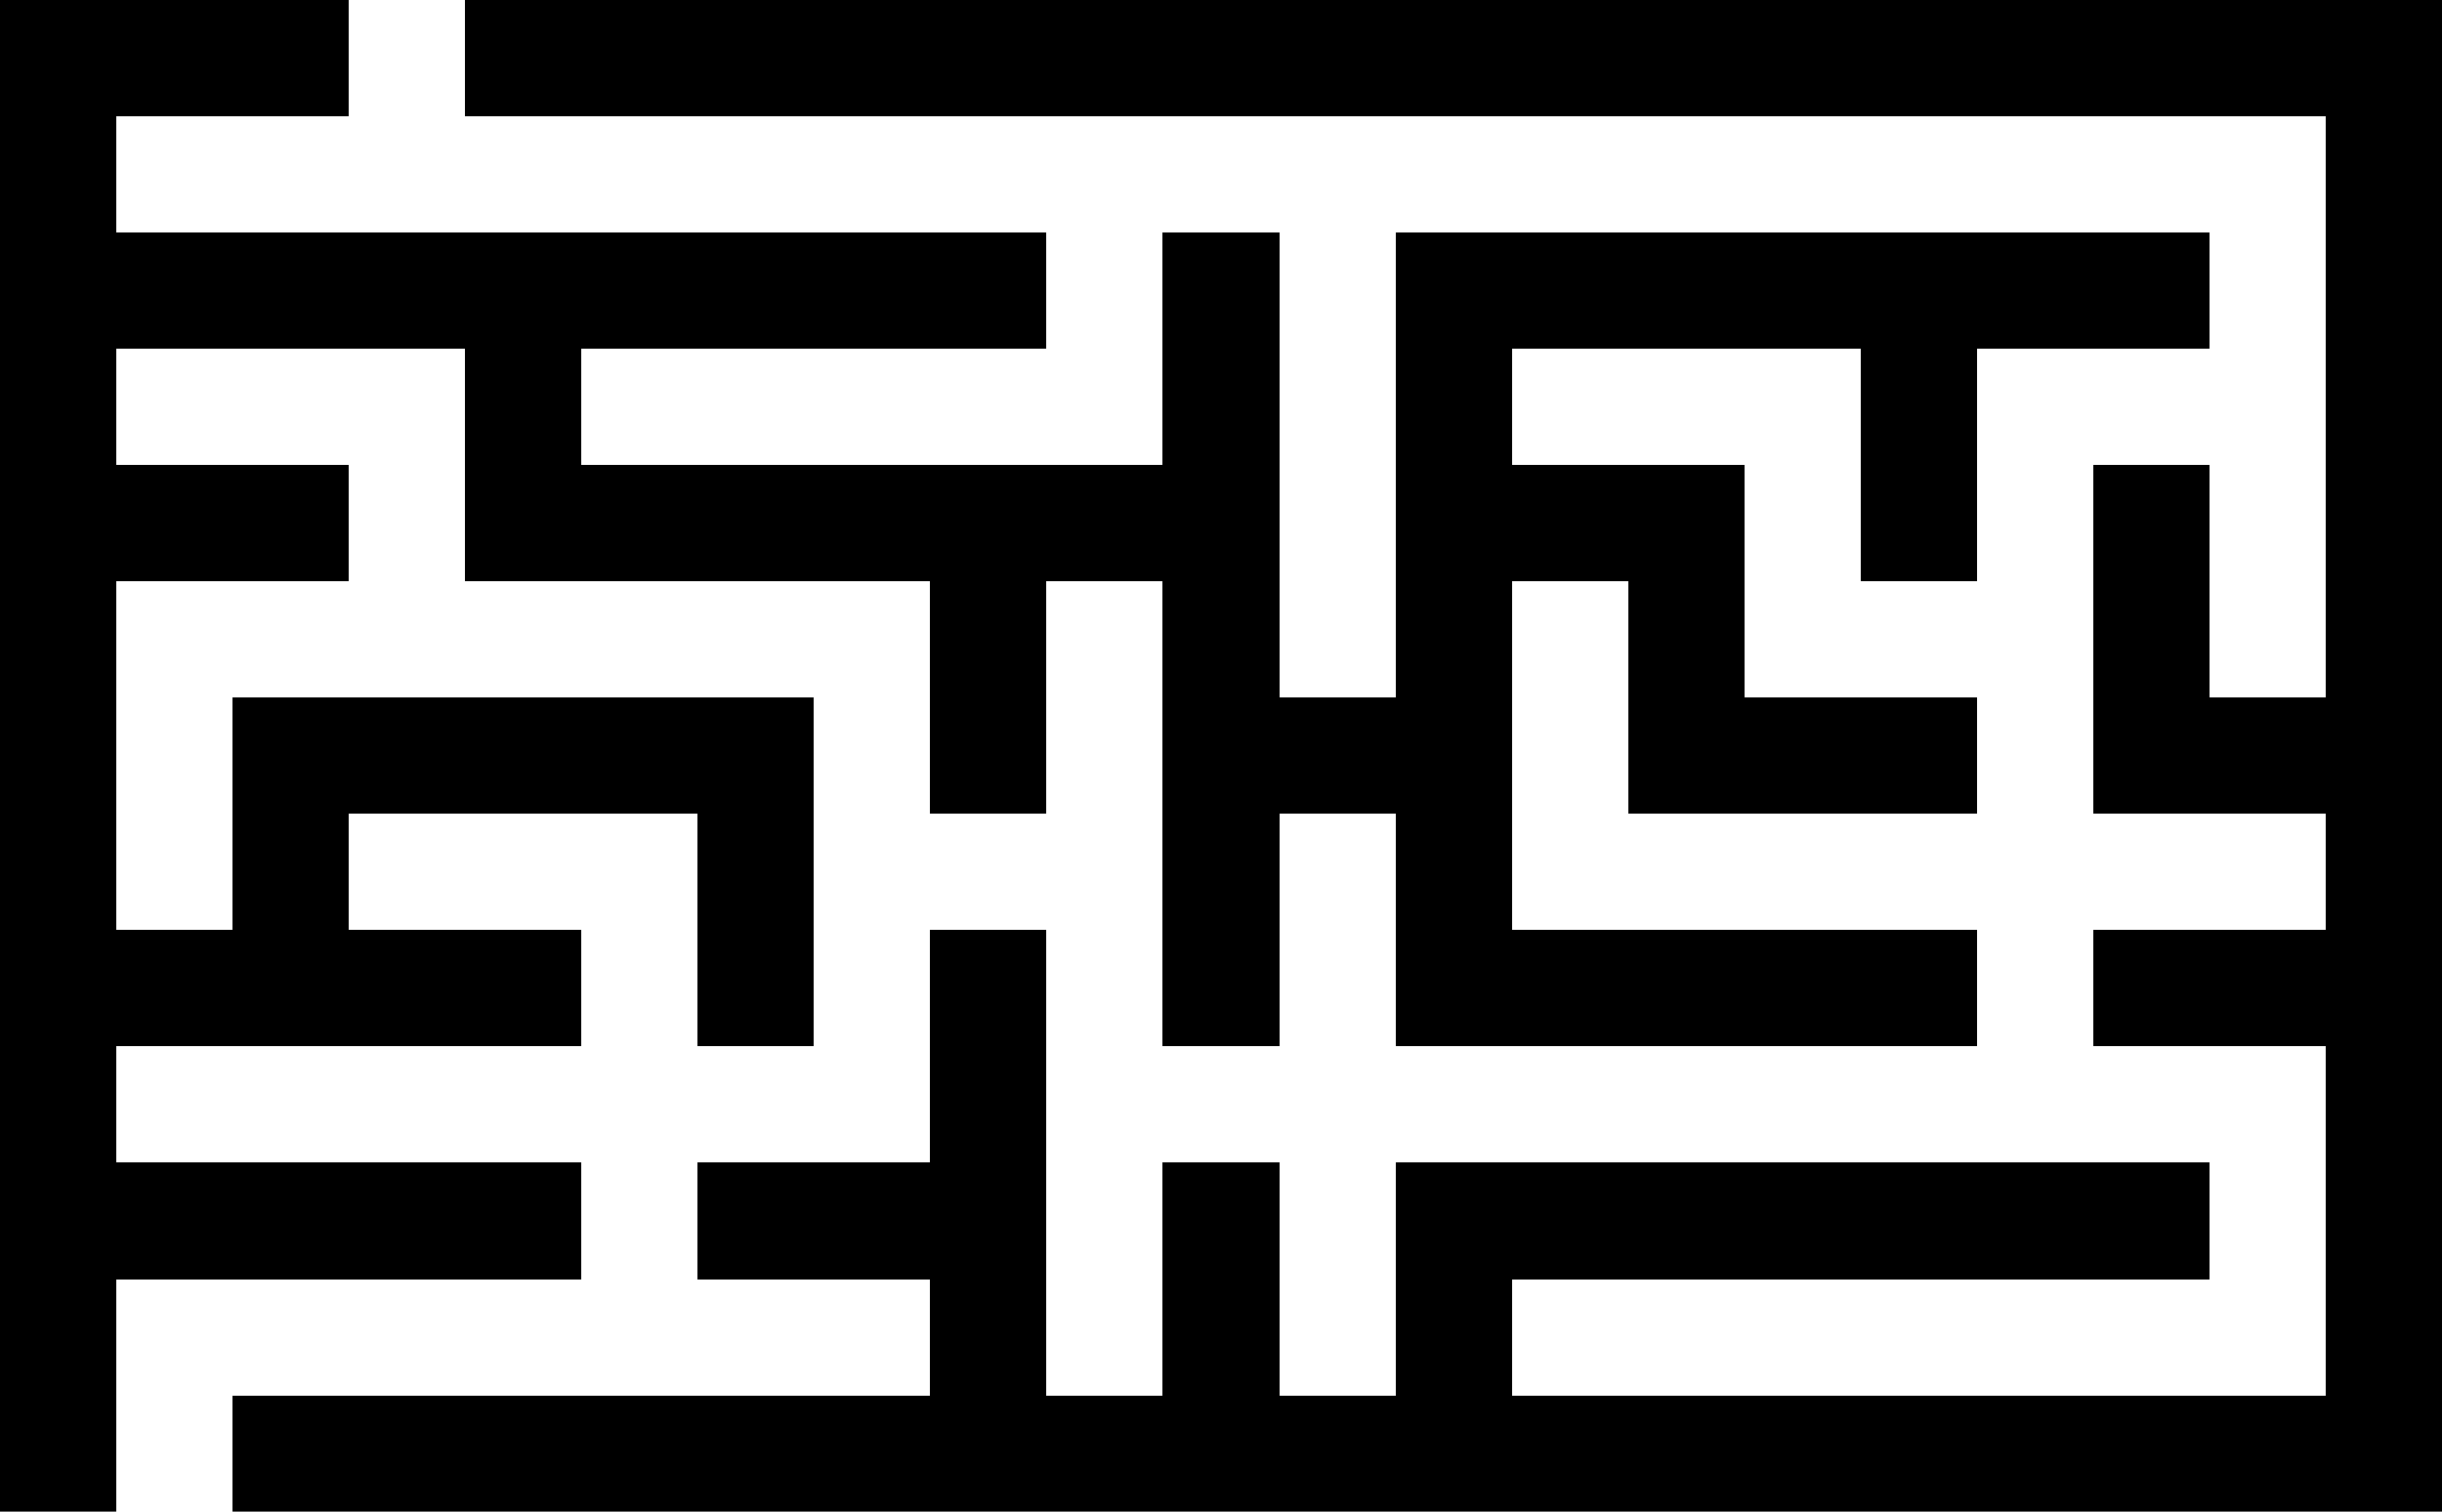 <?xml version="1.0" encoding="utf-8" ?>
<svg baseProfile="full" height="130cm" version="1.1" viewBox="0,0,210,130" width="210cm" xmlns="http://www.w3.org/2000/svg" xmlns:ev="http://www.w3.org/2001/xml-events" xmlns:xlink="http://www.w3.org/1999/xlink"><defs /><rect fill="white" height="130" width="210" x="0" y="0" /><path d="M 0 0 h 10 v 10 h -10 v -10 z M 0 10 h 10 v 10 h -10 v -10 z M 0 20 h 10 v 10 h -10 v -10 z M 0 30 h 10 v 10 h -10 v -10 z M 0 40 h 10 v 10 h -10 v -10 z M 0 50 h 10 v 10 h -10 v -10 z M 0 60 h 10 v 10 h -10 v -10 z M 0 70 h 10 v 10 h -10 v -10 z M 0 80 h 10 v 10 h -10 v -10 z M 0 90 h 10 v 10 h -10 v -10 z M 0 100 h 10 v 10 h -10 v -10 z M 0 110 h 10 v 10 h -10 v -10 z M 0 120 h 10 v 10 h -10 v -10 z M 10 0 h 10 v 10 h -10 v -10 z M 10 20 h 10 v 10 h -10 v -10 z M 10 40 h 10 v 10 h -10 v -10 z M 10 80 h 10 v 10 h -10 v -10 z M 10 100 h 10 v 10 h -10 v -10 z M 20 0 h 10 v 10 h -10 v -10 z M 20 20 h 10 v 10 h -10 v -10 z M 20 40 h 10 v 10 h -10 v -10 z M 20 60 h 10 v 10 h -10 v -10 z M 20 70 h 10 v 10 h -10 v -10 z M 20 80 h 10 v 10 h -10 v -10 z M 20 100 h 10 v 10 h -10 v -10 z M 20 120 h 10 v 10 h -10 v -10 z M 30 20 h 10 v 10 h -10 v -10 z M 30 60 h 10 v 10 h -10 v -10 z M 30 80 h 10 v 10 h -10 v -10 z M 30 100 h 10 v 10 h -10 v -10 z M 30 120 h 10 v 10 h -10 v -10 z M 40 0 h 10 v 10 h -10 v -10 z M 40 20 h 10 v 10 h -10 v -10 z M 40 30 h 10 v 10 h -10 v -10 z M 40 40 h 10 v 10 h -10 v -10 z M 40 60 h 10 v 10 h -10 v -10 z M 40 80 h 10 v 10 h -10 v -10 z M 40 100 h 10 v 10 h -10 v -10 z M 40 120 h 10 v 10 h -10 v -10 z M 50 0 h 10 v 10 h -10 v -10 z M 50 20 h 10 v 10 h -10 v -10 z M 50 40 h 10 v 10 h -10 v -10 z M 50 60 h 10 v 10 h -10 v -10 z M 50 120 h 10 v 10 h -10 v -10 z M 60 0 h 10 v 10 h -10 v -10 z M 60 20 h 10 v 10 h -10 v -10 z M 60 40 h 10 v 10 h -10 v -10 z M 60 60 h 10 v 10 h -10 v -10 z M 60 70 h 10 v 10 h -10 v -10 z M 60 80 h 10 v 10 h -10 v -10 z M 60 100 h 10 v 10 h -10 v -10 z M 60 120 h 10 v 10 h -10 v -10 z M 70 0 h 10 v 10 h -10 v -10 z M 70 20 h 10 v 10 h -10 v -10 z M 70 40 h 10 v 10 h -10 v -10 z M 70 100 h 10 v 10 h -10 v -10 z M 70 120 h 10 v 10 h -10 v -10 z M 80 0 h 10 v 10 h -10 v -10 z M 80 20 h 10 v 10 h -10 v -10 z M 80 40 h 10 v 10 h -10 v -10 z M 80 50 h 10 v 10 h -10 v -10 z M 80 60 h 10 v 10 h -10 v -10 z M 80 80 h 10 v 10 h -10 v -10 z M 80 90 h 10 v 10 h -10 v -10 z M 80 100 h 10 v 10 h -10 v -10 z M 80 110 h 10 v 10 h -10 v -10 z M 80 120 h 10 v 10 h -10 v -10 z M 90 0 h 10 v 10 h -10 v -10 z M 90 40 h 10 v 10 h -10 v -10 z M 90 120 h 10 v 10 h -10 v -10 z M 100 0 h 10 v 10 h -10 v -10 z M 100 20 h 10 v 10 h -10 v -10 z M 100 30 h 10 v 10 h -10 v -10 z M 100 40 h 10 v 10 h -10 v -10 z M 100 50 h 10 v 10 h -10 v -10 z M 100 60 h 10 v 10 h -10 v -10 z M 100 70 h 10 v 10 h -10 v -10 z M 100 80 h 10 v 10 h -10 v -10 z M 100 100 h 10 v 10 h -10 v -10 z M 100 110 h 10 v 10 h -10 v -10 z M 100 120 h 10 v 10 h -10 v -10 z M 110 0 h 10 v 10 h -10 v -10 z M 110 60 h 10 v 10 h -10 v -10 z M 110 120 h 10 v 10 h -10 v -10 z M 120 0 h 10 v 10 h -10 v -10 z M 120 20 h 10 v 10 h -10 v -10 z M 120 30 h 10 v 10 h -10 v -10 z M 120 40 h 10 v 10 h -10 v -10 z M 120 50 h 10 v 10 h -10 v -10 z M 120 60 h 10 v 10 h -10 v -10 z M 120 70 h 10 v 10 h -10 v -10 z M 120 80 h 10 v 10 h -10 v -10 z M 120 100 h 10 v 10 h -10 v -10 z M 120 110 h 10 v 10 h -10 v -10 z M 120 120 h 10 v 10 h -10 v -10 z M 130 0 h 10 v 10 h -10 v -10 z M 130 20 h 10 v 10 h -10 v -10 z M 130 40 h 10 v 10 h -10 v -10 z M 130 80 h 10 v 10 h -10 v -10 z M 130 100 h 10 v 10 h -10 v -10 z M 130 120 h 10 v 10 h -10 v -10 z M 140 0 h 10 v 10 h -10 v -10 z M 140 20 h 10 v 10 h -10 v -10 z M 140 40 h 10 v 10 h -10 v -10 z M 140 50 h 10 v 10 h -10 v -10 z M 140 60 h 10 v 10 h -10 v -10 z M 140 80 h 10 v 10 h -10 v -10 z M 140 100 h 10 v 10 h -10 v -10 z M 140 120 h 10 v 10 h -10 v -10 z M 150 0 h 10 v 10 h -10 v -10 z M 150 20 h 10 v 10 h -10 v -10 z M 150 60 h 10 v 10 h -10 v -10 z M 150 80 h 10 v 10 h -10 v -10 z M 150 100 h 10 v 10 h -10 v -10 z M 150 120 h 10 v 10 h -10 v -10 z M 160 0 h 10 v 10 h -10 v -10 z M 160 20 h 10 v 10 h -10 v -10 z M 160 30 h 10 v 10 h -10 v -10 z M 160 40 h 10 v 10 h -10 v -10 z M 160 60 h 10 v 10 h -10 v -10 z M 160 80 h 10 v 10 h -10 v -10 z M 160 100 h 10 v 10 h -10 v -10 z M 160 120 h 10 v 10 h -10 v -10 z M 170 0 h 10 v 10 h -10 v -10 z M 170 20 h 10 v 10 h -10 v -10 z M 170 100 h 10 v 10 h -10 v -10 z M 170 120 h 10 v 10 h -10 v -10 z M 180 0 h 10 v 10 h -10 v -10 z M 180 20 h 10 v 10 h -10 v -10 z M 180 40 h 10 v 10 h -10 v -10 z M 180 50 h 10 v 10 h -10 v -10 z M 180 60 h 10 v 10 h -10 v -10 z M 180 80 h 10 v 10 h -10 v -10 z M 180 100 h 10 v 10 h -10 v -10 z M 180 120 h 10 v 10 h -10 v -10 z M 190 0 h 10 v 10 h -10 v -10 z M 190 60 h 10 v 10 h -10 v -10 z M 190 80 h 10 v 10 h -10 v -10 z M 190 120 h 10 v 10 h -10 v -10 z M 200 0 h 10 v 10 h -10 v -10 z M 200 10 h 10 v 10 h -10 v -10 z M 200 20 h 10 v 10 h -10 v -10 z M 200 30 h 10 v 10 h -10 v -10 z M 200 40 h 10 v 10 h -10 v -10 z M 200 50 h 10 v 10 h -10 v -10 z M 200 60 h 10 v 10 h -10 v -10 z M 200 70 h 10 v 10 h -10 v -10 z M 200 80 h 10 v 10 h -10 v -10 z M 200 90 h 10 v 10 h -10 v -10 z M 200 100 h 10 v 10 h -10 v -10 z M 200 110 h 10 v 10 h -10 v -10 z M 200 120 h 10 v 10 h -10 v -10 z" fill="black" shape-rendering="crispEdges" stroke="none" /></svg>